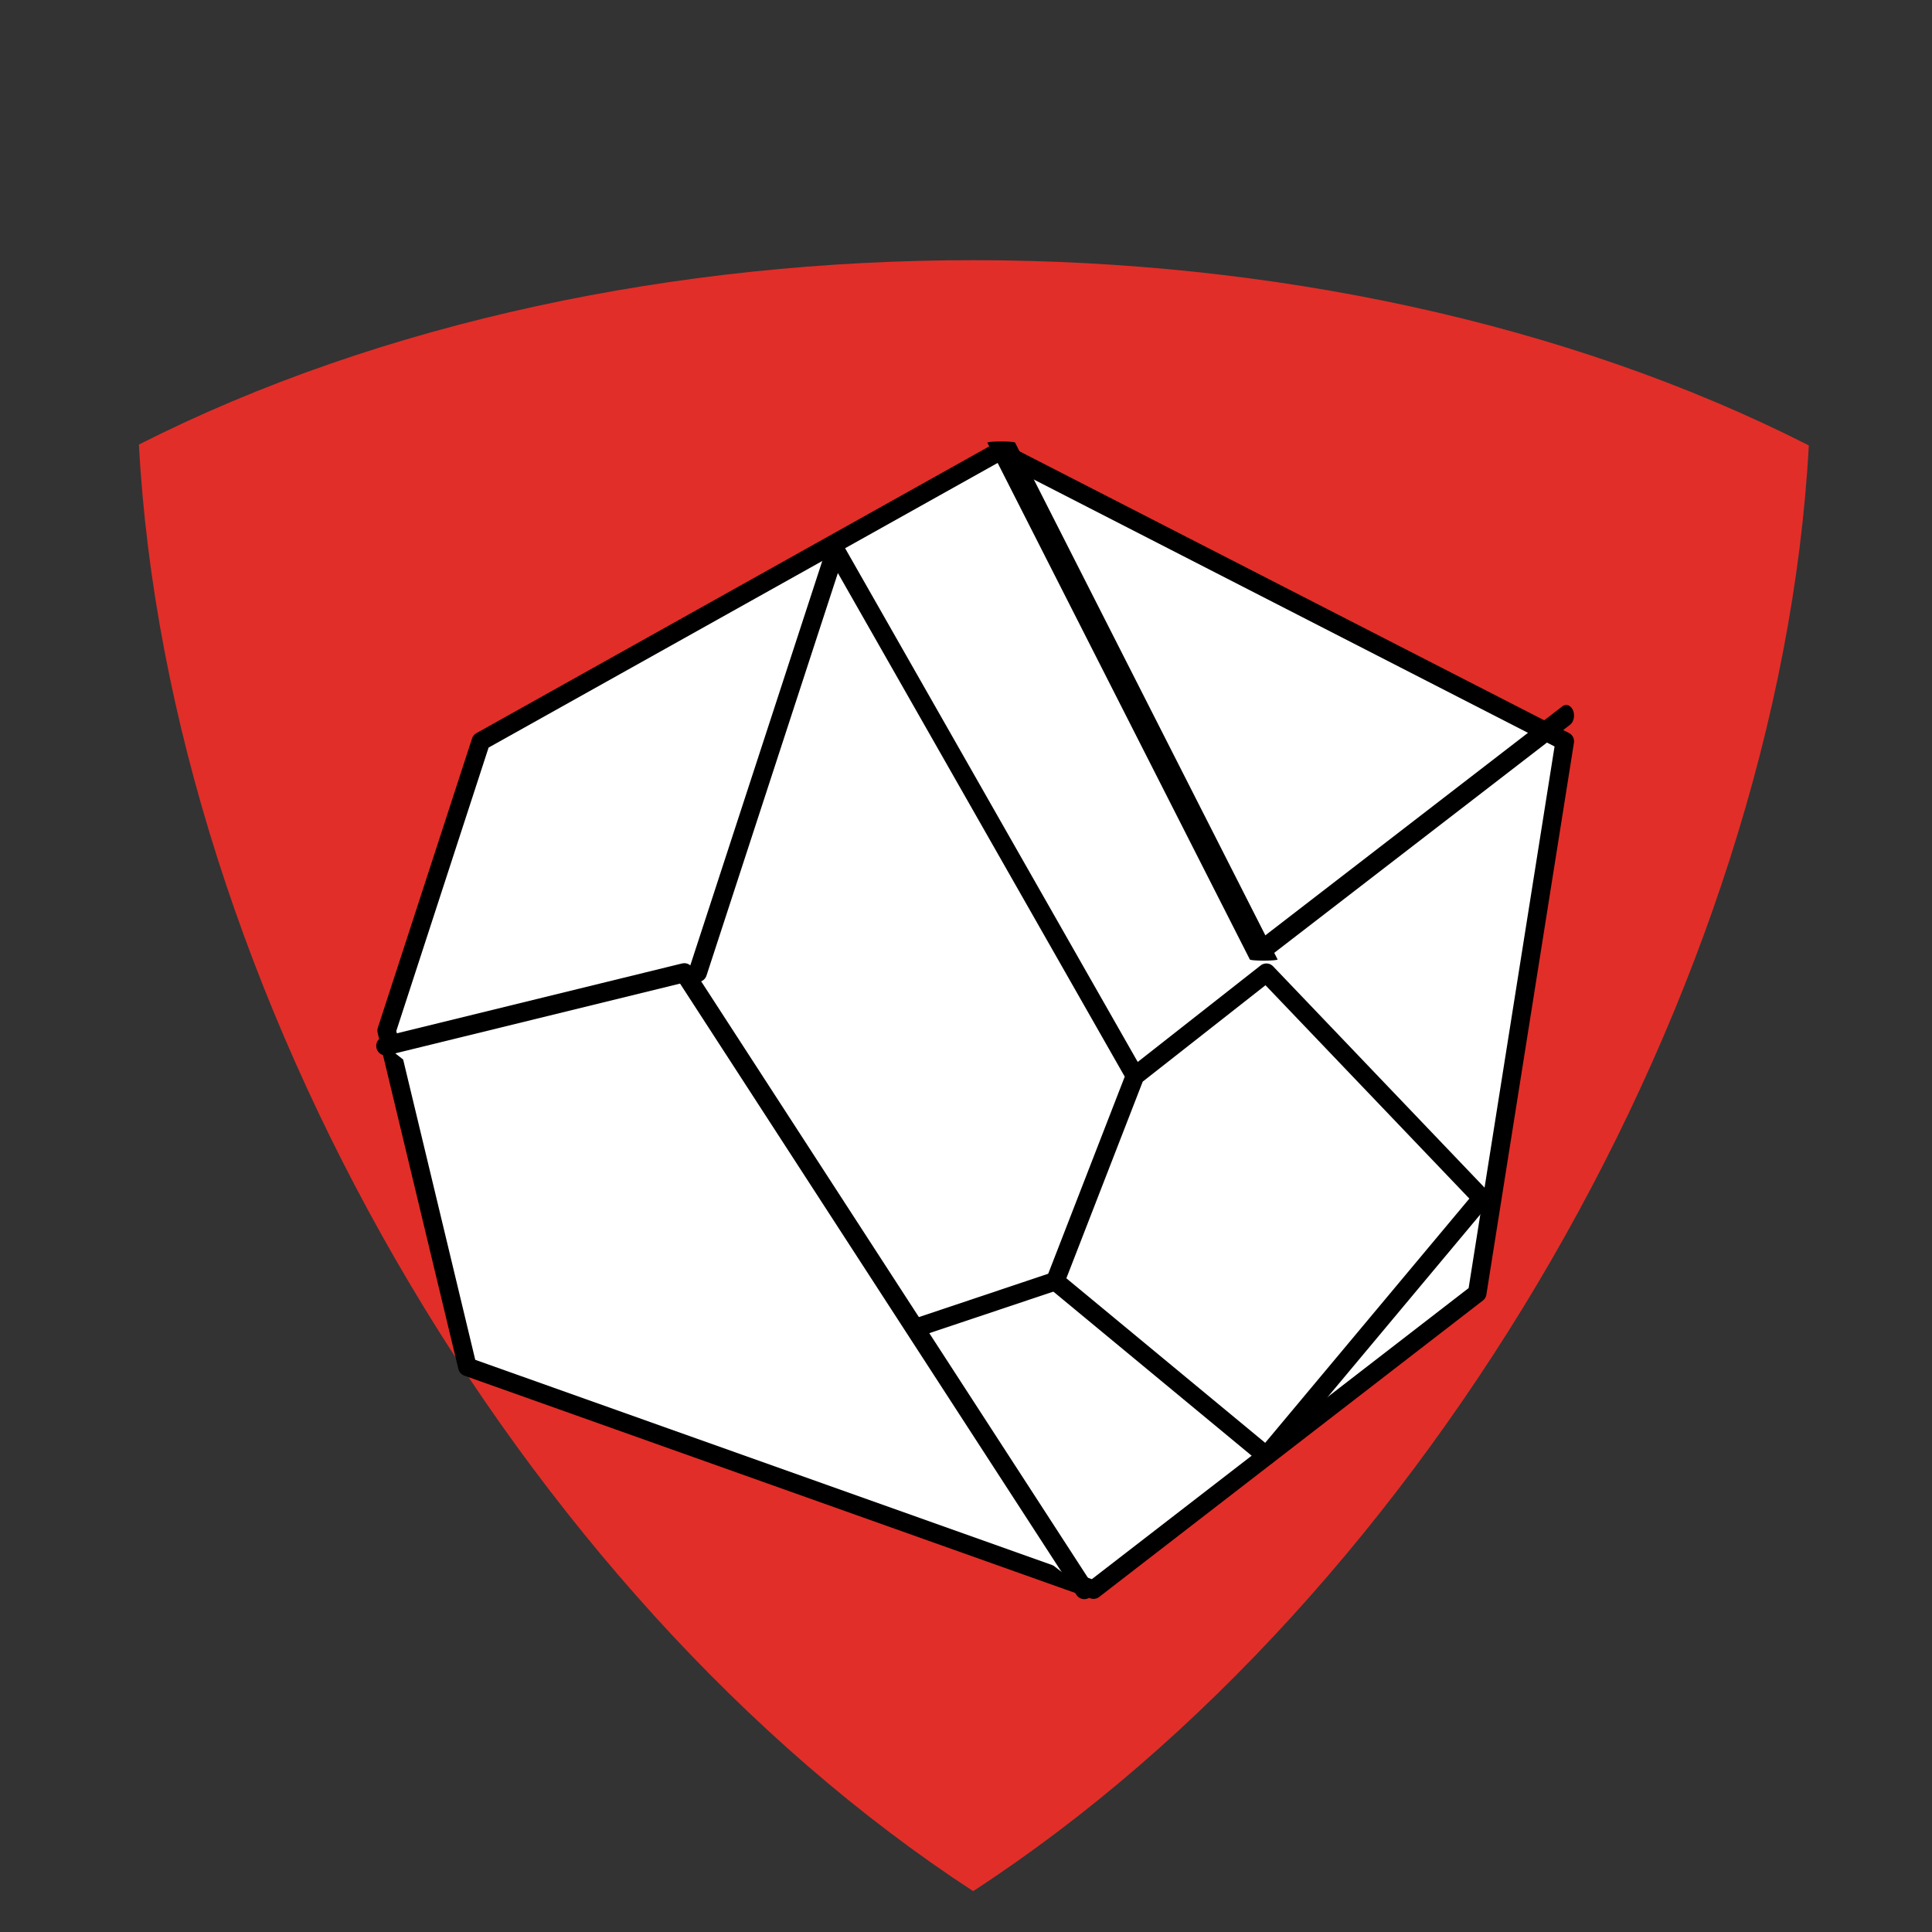 <?xml version="1.0" encoding="UTF-8" standalone="no"?>
<!DOCTYPE svg PUBLIC "-//W3C//DTD SVG 1.1//EN" "http://www.w3.org/Graphics/SVG/1.1/DTD/svg11.dtd">
<svg width="100%" height="100%" viewBox="0 0 43 43" version="1.1" xmlns="http://www.w3.org/2000/svg" xmlns:xlink="http://www.w3.org/1999/xlink" xml:space="preserve" xmlns:serif="http://www.serif.com/" style="fill-rule:evenodd;clip-rule:evenodd;stroke-linecap:round;stroke-linejoin:round;stroke-miterlimit:1.5;">
    <rect x="0" y="0" width="43" height="43" fill="#333333" stroke="none"/>
    <g transform="matrix(1,0,0,1,-371,-1146)">
        <g id="stavivo-kamen-3-a" transform="matrix(1,0,0,1,371.905,1146.44)">
            <rect x="0" y="0" width="41.667" height="41.667" style="fill:none;"/>
            <g transform="matrix(-0.363,0.628,0.628,0.363,61.193,-113.735)">
                <path d="M187.744,14.562C201.739,23.684 212.461,42.254 213.363,58.936C198.466,66.495 177.022,66.495 162.125,58.936C163.027,42.254 173.748,23.684 187.744,14.562Z" style="fill:rgb(226,46,40);"/>
            </g>
            <g transform="matrix(1.215,0,0,1.215,-123.479,-1453.46)">
                <path d="M109.693,1209.48L119.189,1204.17L129.548,1209.48L127.944,1219.59L120.915,1225.02L109.446,1220.94L107.967,1214.78L109.693,1209.48Z" style="fill:white;stroke:black;stroke-width:0.34px;"/>
            </g>
            <g transform="matrix(12.351,0,0,1.064,-1451.7,-1271.91)">
                <path d="M119.268,1204.25L119.741,1215.06" style="fill:none;stroke:black;stroke-width:0.05px;"/>
            </g>
            <g transform="matrix(0.332,0,0,0.449,-9.076,-527.562)">
                <path d="M129.607,1209.46L109.402,1220.98" style="fill:none;stroke:black;stroke-width:1.05px;"/>
            </g>
            <g transform="matrix(1.2,0,0,1.215,-121.882,-1453.46)">
                <path d="M107.967,1215.06L113.506,1213.72L120.925,1225.02" style="fill:white;stroke:black;stroke-width:0.35px;"/>
            </g>
            <g transform="matrix(1.215,0,0,1.215,-123.479,-1453.46)">
                <path d="M113.664,1213.72L116.19,1205.98L121.675,1215.61L124.082,1213.72L128.028,1217.85L124.082,1222.57L120.215,1219.37L121.675,1215.61" style="fill:white;stroke:black;stroke-width:0.34px;"/>
            </g>
            <g transform="matrix(1.215,0,0,1.215,-123.479,-1453.46)">
                <path d="M120.215,1219.37L117.768,1220.19" style="fill:none;stroke:black;stroke-width:0.34px;"/>
            </g>
        </g>
    </g>
</svg>
